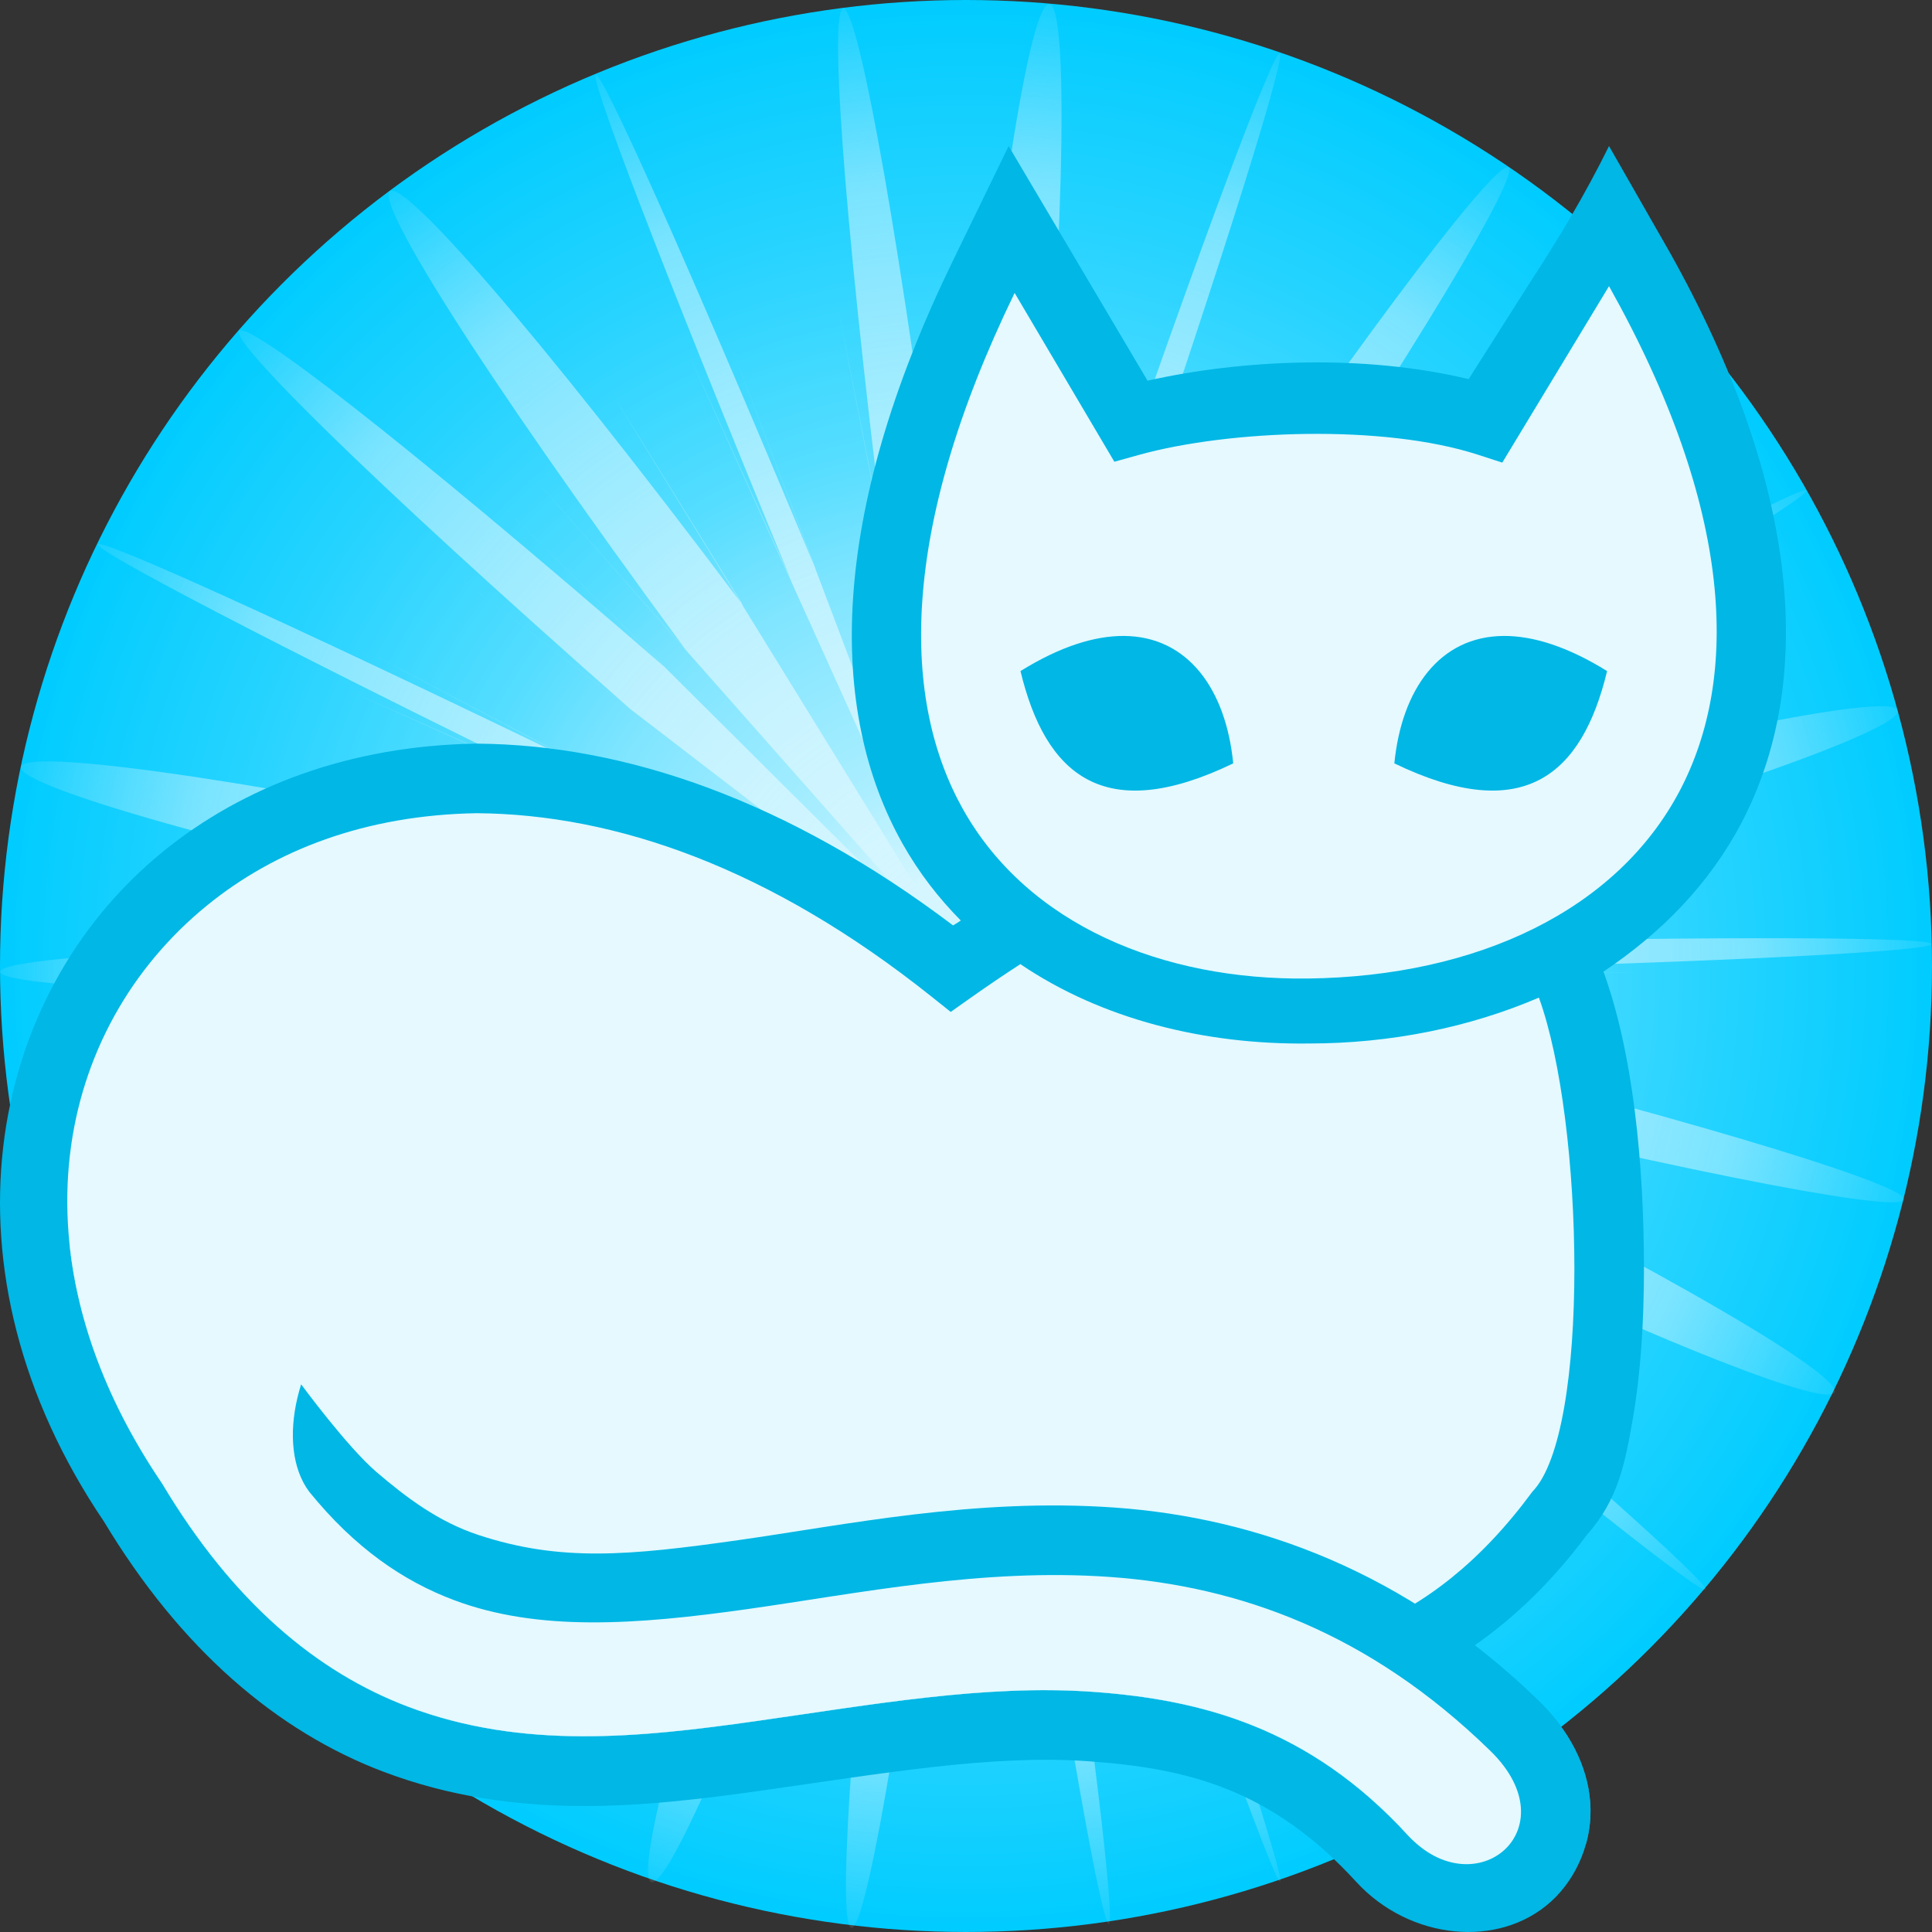 <svg height="500" viewBox="0 0 500.001 500" width="500.001" xmlns="http://www.w3.org/2000/svg" xmlns:xlink="http://www.w3.org/1999/xlink"><rect x="0" y="0" width="500.001" height="500" fill="#333333" stroke="none"/><radialGradient id="a" cx="250" cy="750" gradientUnits="userSpaceOnUse" r="250"><stop offset="0" stop-color="#d5f6ff"/><stop offset=".095" stop-color="#d5f6ff"/><stop offset=".209" stop-color="#aef"/><stop offset=".413" stop-color="#80e5ff"/><stop offset=".543" stop-color="#5df"/><stop offset=".75" stop-color="#2ad4ff"/><stop offset="1" stop-color="#0cf"/></radialGradient><radialGradient id="b" cx="250" cy="750" gradientTransform="matrix(0 -1 1 0 -499.999 1000)" gradientUnits="userSpaceOnUse" r="250"><stop offset="0" stop-color="#d5f6ff"/><stop offset=".809" stop-color="#d5f6ff" stop-opacity=".498"/><stop offset="1" stop-color="#d5f6ff" stop-opacity=".1"/></radialGradient><g transform="translate(0 -500)"><circle cx="250" cy="750" fill="url(#a)" r="250"/><path d="m250.595 750.56c-.041.006-.127-.018-.171-.036-.044-.019-.048-.032.077-.007-.125-.025-.108-.031-.055-.027.054.004.144.019.168.035-.023-.015.081.011.161.034.08.023.134.042.011.013.123.029.055.029-.034.021-.089-.009-.198-.026-.157-.033l0.0 0zm-.079.086c-.017-.008-.002-.009.013-.007.015.001.031.005.017.007.013-.002.024.002.027.005.003.003-.002.006-.019.003.017.004-.002-.002-.02-.007-.018-.005-.036-.001-.019-.001h0zm.39.511c.189.177.074.108-.069-.001-.143-.109-.315-.257-.239-.237-.076-.019-.15-.075-.175-.106-.025-.031-0-.036.121.044-.121-.08-.21-.163-.229-.193-.019-.03.032-.006.19.126-.158-.133-.241-.204-.243-.207-.002-.003.076.061.239.199-.164-.139-.246-.208-.246-.208s.082.069.246.208c-.164-.139-.26-.235-.271-.254-.01-.019.066.039.248.211-.181-.172-.277-.257-.28-.257-.003 0 .085.086.272.257-.187-.172-.281-.259-.281-.26 0-.001.094.085.281.26-.187-.176-.276-.261-.273-.26.003.001.099.089.281.26-.181-.172-.262-.255-.256-.252.007.002.101.09.271.26-.17-.17-.255-.255-.255-.255s.085.085.255.255c-.17-.17-.264-.257-.271-.26-.007-.002.074.08.256.252-.181-.172-.254-.225-.241-.203.013.022.11.121.268.254-.158-.133-.187-.174-.154-.156.034.018.13.093.223.195-.093-.101.084.069.238.221.154.152.27.094.094.107h-0zm3.663 1.603c1.176.624-.083-.045-1.349-.717-1.266-.672-2.538-1.347-1.39-.734-1.149-.612-1.746-.927-1.76-.934-.015-.006.553.296 1.734.918-1.18-.622.1.057 1.38.735 1.28.678 2.562 1.356 1.386.732l-0-0zm-2.415 2.469c0 1.053-.044-.087-.564-1.229-.52-1.142-1.04-2.286-.564-1.24-.476-1.045-.714-1.576-.714-1.581 0-.005.238.514.714 1.569-.476-1.055.044.092.564 1.239.52 1.147 1.04 2.295.564 1.242v0zm-1.627-4.264c-.004.002-.016-.016-.022-.028-.007-.012-.008-.019.007.005-.015-.023-.016-.031-.012-.029.004.002.014.013.02.029-.006-.015.008.006.019.026.011.02.019.039.004.017.015.022.009.018.001.008-.009-.01-.02-.026-.016-.028h-0zm-.09-.14c.006.015-.009-.006-.021-.026-.012-.02-.021-.039-.005-.017-.015-.022-.013-.022-.007-.014.006.007.017.022.018.03-.002-.008.011.011.022.026.01.015.017.027.001.005.015.022.016.029.012.026-.004-.002-.014-.014-.02-.03l0.0 0zm-.102.304c.008.029 0-.011-.008-.048s-.017-.071-.011-.031c-.006-.041-.005-.058-.002-.056s.008.022.01.056c-.002-.033.005.009.01.049.005.041.009.079.001.04.008.039.011.051.011.045 0-.006-.004-.028-.011-.057l-0.0.001zm.207-.96c-.282.206-.404.251-.381.222.022-.029.18-.142.432-.284-.252.142-.312.194-.267.181s.195-.091.364-.208c-.17.117-.308.189-.345.199-.037.01.028-.043.264-.176-.236.133-.216.09-.122.015.095-.075.264-.182.328-.179-.064-.004.187-.156.381-.259.194-.103.331-.156.036.037.295-.193.089-.044-.153.124-.242.168-.52.355-.37.238-.15.117-.229.176-.232.176-.002 0 .072-.059.228-.176-.156.117-.298.219-.343.25-.044.03.009-.012.246-.183-.236.172-.398.275-.428.287-.03.012.071-.068.362-.264l-0.0 0zm-.304.051c-.008.006-.011.009-.011.009s.004-.003.011-.009c-.008.006-.008.004-.005.001.003-.004.009-.009.013-.009-.004 0 .003-.005.008-.009.006-.003.011-.005.003.001.008-.006.011-.009.011-.009s-.004.003-.011.009c.008-.006.003-.004-.003-.001-.006.004-.012.009-.008.009-.004 0-.01.005-.013.009-.003.004-.003.005.005-.001zm.745-1.209c-.8 1.137-1.181 1.673-1.168 1.651.013-.022.419-.604 1.195-1.702-.776 1.098-1.158 1.633-1.153 1.623.004-.01.395-.564 1.161-1.643-.767 1.079-1.154 1.624-1.156 1.628-.002.004.38-.533 1.152-1.62-.772 1.086-1.144 1.611-1.134 1.599.01-.012.401-.561 1.153-1.622-.753 1.061-1.129 1.587-1.129 1.583 0-.003.376-.536 1.129-1.591-.753 1.055-1.124 1.578-1.121 1.574.003-.003.382-.533 1.129-1.582-.747 1.049-1.112 1.55-1.105 1.534.006-.016.384-.548 1.121-1.565-.737 1.016-1.106 1.528-1.106 1.53 0.0.002.369-.506 1.106-1.53-.737 1.024-1.115 1.556-1.121 1.571-.006.014.359-.49 1.106-1.54-.747 1.049-1.125 1.584-1.129 1.591-.003.007.368-.514 1.121-1.575-.753 1.061-.841 1.173-.643.885s.682-.975 1.072-1.514c-.39.538-.572.788-.562.776.009-.012.209-.286.581-.796-.373.509.371-.567 1.007-1.478.636-.911 1.166-1.658.366-.492.8-1.166.256-.4-.389.524-.646.924-1.394 2.004-1.003 1.466-.39.538-.837 1.239-1.009 1.535-.173.296-.071.188.635-.891-.706 1.079-1.114 1.68-1.151 1.723-.037.043.296-.473 1.072-1.629-.776 1.157-1.147 1.664-1.135 1.615.012-.048.405-.652 1.158-1.717-.753 1.065-1.144 1.633-1.154 1.655-.01.023.362-.499 1.135-1.612-.772 1.114-1.161 1.697-1.163 1.715-.002.019.383-.528 1.159-1.672-.776 1.145-1.172 1.735-1.178 1.747-.005.012.38-.553 1.166-1.72-.786 1.166-1.179 1.745-1.179 1.741 0-.003.393-.589 1.179-1.749-.786 1.161-1.171 1.728-1.166 1.719.005-.009.401-.594 1.177-1.739-.776 1.145-1.164 1.692-1.164 1.675 0-.017.388-.598 1.164-1.71-.776 1.112-1.161 1.667-1.16 1.665.002-.001.391-.559 1.164-1.673-.772 1.114-1.159 1.65-1.159 1.636 0-.014.386-.577 1.159-1.664-.772 1.086-1.18 1.671-1.194 1.699-.015.028.364-.499 1.164-1.637l.001.001zm-.845.971c0 .217.006.322.01.319.004-.002.006-.113-.002-.327.008.215.006.312.002.306-.004-.006-.01-.117-.01-.318v-.004-.004c0 .195-.008.251-.015.222-.006-.028-.01-.14-0-.281-.009.14-.008.206-.004.202.004-.003.012-.076.015-.21-.004.135-.024.129-.036.079-.012-.05-.017-.145.009-.188-.025.043-.038.074-.038.081 0 .006.013-.012.038-.069-.025.057-.038.07-.038.06 0-.01.013-.043.038-.08-.025.037-.038.041-.038.031 0-.01.013-.033.038-.051-.025.018-.038.046-.038.059s.013.011.038-.032c-.025.043.002-.16.03-.314.028-.154.056-.26.032-.022.023-.238.021-.09.012.094-.01.183-.027.402-.034.304.008.098.003.177-.003.197-.006.021-.012-.016-.008-.151-.004.135-.003.243-.001.271.002.028.005-.025.005-.212v.004.004c0 .195.006.307.01.317.004.01.006-.083-.002-.297.008.215.018.338.023.35.005.012.004-.089-.012-.323.015.234.016.356.011.36-.005.004-.015-.11-.023-.348.008.238.006.338.002.325-.004-.013-.01-.14-.01-.356l-.001 0zm-.238-1.198c.191 1.389.277 2.068.27 2.058-.007-.01-.106-.71-.285-2.081.179 1.371.269 2.079.269 2.095 0 .016-.09-.661-.269-2.059.179 1.398.269 2.104.269 2.107 0 .004-.09-.693-.269-2.099.179 1.406.269 2.109.269 2.109s-.09-.703-.269-2.109c.179 1.406.269 2.104.269 2.1 0-.004-.09-.709-.269-2.108.179 1.398.269 2.098.269 2.098s-.09-.699-.269-2.098c.179 1.398.269 2.075.269 2.06 0-.016-.09-.724-.269-2.095.179 1.371.269 1.987.269 1.94 0-.047-.09-.758-.269-2.042.179 1.283.258 1.972.252 2.005-.007.033-.099-.59-.263-1.93.164 1.34.209 1.935.183 1.883-.025-.052-.121-.751-.237-2.0.117 1.248.089 1.135.029.63s-.15-1.401-.158-1.719c.008.318-.147-.89-.255-1.827-.108-.936-.17-1.6.021-.194-.191-1.406-.129-.749-.02.183.108.932.262 2.138.254 1.83.008.308.011.469.011.473 0 .004-.004-.148-.011-.466.008.318.146 1.168.238 1.642.092.474.137.571-.043-.616.179 1.188.269 1.854.269 1.903 0 .049-.09-.518-.269-1.798.179 1.279.275 1.893.279 1.874.004-.019-.083-.669-.268-1.917.185 1.248.282 1.97.284 2.037.002.067-.089-.521-.28-1.892.191 1.371.287 2.071.287 2.082s-.096-.67-.287-2.058l-.001 0zm.16 2.161c0 .019.001.001-.002-.019-.003-.019-.006-.04-.002-.024-.004-.015-.001-.001.002.015.003.016.006.034.002.024.004.01.006.021.006.024 0 .003-.002-.001-.006-.02v0zm-.046-.835c.017.037-.003-0-.023-.038-.02-.038-.039-.077-.02-.044-.019-.033-.029-.054-.029-.057 0-.003.01.012.029.049-.019-.037 0-.001.02.037.02.037.04.076.023.045.017.031.025.051.025.055 0 .003-.008-.01-.025-.047zm-.086.293c-.002.002-.003-.002-.003-.005s.001-.006.003-.003c-.002-.004 0-.006.002-.006s.004.002.002.006c.002-.004.003-.006.003-.006s-.001.002-.003.006c.002-.004 0-.001-.002.003-.002.004-.004.008-.002.005zm-.008.378c.006.004-.005.026-.015.039-.01.014-.018.019-.008-.008-.009.027-.005-0.0.002-.029.007-.028.015-.057.013-.033.002-.023.011-.037.016-.038.005-.001.007.009-.004.034.011-.025.013-.015.011.002-.002.016-.009.038-.015.034l0-0zm-.476 1.482c.363-1.205-.068.185-.488 1.551-.419 1.365-.827 2.705-.417 1.398-.41 1.307-.006-.033.411-1.398.417-1.365.847-2.756.49-1.551.357-1.205.539-1.808.542-1.808.002 0-.175.603-.538 1.808.363-1.205.558-1.853.567-1.884.01-.031-.166.555-.545 1.817.378-1.262.593-1.929.61-1.953.018-.024-.162.594-.572 1.902.41-1.309.575-1.882.548-1.827-.027.055-.248.739-.61 1.944l0.0 0zm.421-1.369c.002-.008.006-.015.008-.017s.002.001-.004.013c.006-.012-.002.002-.009.015s-.014.027-.006.015c-.008.012-.004.001.001-.011.005-.012.012-.024.01-.017l-0.0 0zm.046-.597c.002.002-.001-.001-.004-.004-.003-.003-.006-.005-.004-0-.002-.004.001-.006.004-.006.003 0 .006.002.004.006.002-.004.003-.002.003.001 0 .002-.001.005-.003.003.002.002.003.003.003.003s-.001-.001-.003-.003zm-.043.046c.006.01-.004 0-.013-.01-.009-.01-.018-.02-.01-.011-.008-.01-.009-.015-.006-.015.002 0 .008.005.014.015-.006-.01.001-0.0.008.01.007.01.013.02.008.011.006.01.008.015.008.015s-.003-.005-.008-.015h-0zm-.363-.028c.207.074-.067-.006-.326-.085-.259-.08-.503-.158-.236-.082-.267-.076-.033-.05.219-.006.252.043.522.104.327.096.195.008.345.045.381.068.036.023-.042.033-.303-.014.261.047.398.08.401.086.003.006-.126-.014-.397-.074.271.06.358.1.325.107-.033.006-.196.001-.392-.095l-0-0zm.136-.094c.015.004-0.0 0-.016-.004-.016-.004-.032-.008-.018-.004-.013-.004-.011-.006-.005-.006.006 0 .017.002.02.006-.004-.004.009-0.0.018.004.01.004.017.008 0.0.004zm-1.677-1.603c.332.316.492.471.489.469-.003-.002-.171-.161-.497-.473.326.312-.608-.519-1.358-1.195s-1.319-1.198-.264-.268c-1.055-.93-.482-.406.273.273.754.678 1.69 1.51 1.358 1.194.332.316 1.013.869 1.367 1.14.354.271.38.259-.599-.554.979.813 1.525 1.309 1.563 1.369.038.06-.432-.314-1.485-1.241 1.053.926 1.51 1.363 1.462 1.346-.048-.018-.6-.49-1.563-1.381.964.891 1.477 1.359 1.499 1.375.022.015-.448-.423-1.453-1.344 1.004.921 1.548 1.391 1.576 1.397.028.007-.459-.45-1.514-1.382 1.055.932 1.542 1.389 1.514 1.382-.028-.007-.571-.477-1.576-1.397 1.004.921 1.507 1.381 1.507 1.381s-.502-.46-1.507-1.381c1.004.921 1.503 1.381 1.5 1.381-.003 0-.507-.46-1.508-1.381 1.001.921 1.467 1.358 1.444 1.343-.023-.015-.535-.483-1.49-1.374.956.891 1.439 1.337 1.443 1.337.004 0-.472-.446-1.435-1.337.964.891.943.88.599.566-.344-.313-1.012-.929-1.344-1.245l-0.0 0zm1.888 1.198c.013.01.02.022.02.026 0 .005-.007.003-.02-.014.013.018.007.007-.002-.006-.009-.013-.02-.029-.017-.021-.004-.008-.015-.021-.021-.027-.006-.006-.007-.006.009.011-.015-.018-0-.005.014.01.015.015.03.031.016.021zm1.553.109c-.015.01-.023.015-.023.015s.008-.005.023-.015c-.015.01-0.0.002.015-.006.015-.008.031-.017.019-.009.011-.008.021-.012.024-.012.003-0-.001.004-.016.012.015-.008-.003.001-.022.009-.018.008-.037.016-.021.006h.001zm-.452.16c.087-.036-.019.009-.127.041-.108.032-.212.062-.107.029-.105.033-.134.04-.117.033.016-.007.078-.027.151-.049-.074.021.032-.01.13-.038.098-.029.188-.055.08-.024.107-.031.15-.042.143-.038-.007.003-.063.021-.155.046l0-0zm-1.478.718c.25-.098.371-.146.368-.146-.003 0-.13.049-.376.146.246-.098-.064.05-.361.184-.296.135-.579.256-.279.108-.3.148-.093.003.152-.148.245-.151.527-.307.375-.18.152-.127.346-.209.427-.221.081-.012.049.045-.252.198.3-.152.412-.186.385-.158-.026.028-.19.119-.439.217l-0-0zm4.002.012c2.904.464 3.213.557 2.431.461-.783-.096-2.657-.379-4.12-.668 1.463.289 1.486.309 1.002.224-.485-.085-1.477-.275-2.047-.408.57.133 2.722.308 4.001.383 1.279.075 1.685.048-1.239-.223 2.935.17 4.403.208 4.404.157.001-.051-1.465-.19-4.396-.376 2.932.082 76.251.668 125.466 1.042 49.215.374 74.325.536-19.164-.231 93.51-2.397 140.226-5.183 140.185-6.859-.041-1.675-46.84-2.24-140.361-.194 93.338-5.233 68.266-3.764 19.129-.966-49.137 2.798-122.34 6.926-125.264 7.012 2.924-.125 4.386-.207 4.386-.226 0-.019-1.462.025-4.386.152 2.924-.156 2.558-.107 1.306-.021-1.252.086-3.389.21-4.01.204.62.006.588.032.353.048-.235.015-.671.02-.861-.017.189.037.541-.064.718-.146.177-.082.177-.144-.335-.029.513-.115.769-.173.769-.173s-.256.058-.769.173c.513-.115 2.615-.624 3.878-.933 1.264-.309 1.69-.418-1.148.266 2.838-.685 2.42-.575 1.162-.266-1.258.309-3.357.818-3.881.933.525-.115.787-.173.787-.173s-.262.058-.787.173c.525-.115.778-.173.772-.173-.006 0-.271.058-.784.173.513-.115.512-.053.335.029s-.529.183-.718.146c.189.037.619.032.849.016.23-.016.26-.042-.35-.047.61.006.923.009.927.009.004 0-.299-.003-.919-.009.62.006 73.347-13.589 122.947-22.903 49.6-9.314 76.075-14.346-15.81 2.787 90.364-25.309 134.428-42.022 133.25-46.294-1.178-4.272-47.598 3.897-138.204 28.354 87.664-32.412 62.485-23.048 15.217-5.534-47.268 17.514-116.626 43.178-117.318 43.365.692-.187.998-.272.97-.266-.028.006-.389.104-1.028.281.64-.177 2.592-1.008 3.71-1.517s1.402-.696-1.296.413c2.641-1.225 3.927-1.906 3.891-1.974-.036-.068-1.395.476-4.043 1.701 2.567-1.348 67.457-35.459 111.022-58.361 43.566-22.902 65.808-34.596-16.922 8.891 81.259-46.292 121.107-70.817 120.284-72.271-.823-1.454-42.318 20.165-123.744 66.162 79.782-48.691 58.337-35.59 16.326-9.941-42.011 25.648-104.589 63.843-107.072 65.341 2.459-1.535 3.678-2.321 3.666-2.34-.012-.019-1.253.729-3.712 2.262 2.44-1.564 2.787-1.741 2.189-1.326s-2.141 1.421-3.481 2.223c1.34-.802 1.279-.758.779-.453s-1.44.869-1.86 1.109c.419-.24 2.13-1.537 3.158-2.343s1.375-1.121-.935.603c2.296-1.753 3.436-2.641 3.428-2.653-.008-.012-1.164.852-3.462 2.602 2.284-1.765 59.459-47.665 97.838-78.498s57.962-46.599-14.937 11.902c67.563-65.156 98.42-100.79 95.342-104.012-3.078-3.222-40.09 25.967-108.266 90.456 61.893-70.048 44.418-50.17 11.253-12.567-33.166 37.603-82.022 92.932-82.892 93.787.87-.854.944-.915.697-.664s-.814.814-1.228 1.206c.413-.392 45.755-58.878 76.67-98.802 30.914-39.924 47.401-61.286-9.895 12.569 52.293-77.729 75.822-118.368 73.066-120.237-2.756-1.869-31.797 35.032-84.644 112.384 47.432-80.537 34.715-58.846 9.759-16.408s-62.148 105.625-63.666 108.078c1.506-2.461 2.253-3.7 2.247-3.706-.005-.006-.763 1.221-2.266 3.69 1.498-2.469 2.247-3.704 2.247-3.704s-.749 1.235-2.247 3.704c1.498-2.469 1.15-1.89.398-.648-.752 1.242-1.908 3.148-2.025 3.331.117-.183 1.035-2.207 1.624-3.531.589-1.324.849-1.948-.348.668 1.112-2.662 1.623-4.008 1.575-4.025-.047-.017-.653 1.294-1.774 3.947 1.028-2.688 27.021-71.247 44.473-117.286 17.451-46.038 26.361-69.556-6.779 17.841 30.197-88.522 43.801-133.3 42.227-133.843-1.573-.543-18.325 43.15-48.839 131.569 27.505-89.336 20.093-65.295 5.597-18.234-14.496 47.061-36.077 117.142-36.909 119.886.8-2.76 1.182-4.143 1.162-4.148-.019-.005-.441 1.367-1.249 4.117.759-2.77.846-2.983.645-2.181s-.688 2.62-1.078 3.913c.39-1.293.409-1.364.288-.97-.121.394-.381 1.253-.549 1.821.168-.568.205-.605.173-.435-.032.169-.132.545-.239.802.107-.257.208-.516.239-.605.032-.089-.005-.009-.173.41.168-.419.199-.417.163-.272-.036.146-.14.435-.241.591.101-.156.138-.209.128-.192-.01.017-.065.102-.147.223.082-.121.143-.289.157-.362.014-.073-.019-.052-.127.206.107-.257.202-.629.229-.796.027-.167-.013-.129-.175.433.162-.562.249-.846.253-.849.004-.002-.074.277-.242.845.168-.568.579-2.632.804-3.851.224-1.219.261-1.593-.32 1.222.521-2.822.748-4.237.713-4.242-.035-.004-.331 1.402-.858 4.222.46-2.826 12.949-75.088 21.345-123.614 8.396-48.526 12.7-73.317-3.21 18.798 7.652-93.55 7.26-140.699 2.82-141.088-4.44-.389-12.929 45.983-21.474 139.473.021-93.49.014-66.276.002-15.619s-.028 124.755-.025 125.034c-.004-.279-4.741-74.222-7.984-124.772s-4.994-77.707.974 15.586c-12.239-92.897-21.508-138.941-24.826-138.515s-.683 47.322 10.888 140.305c-17.847-91.764-13.007-67.071-3.58-18.732 9.427 48.339 23.441 120.325 23.942 123.147-.534-2.814-.821-4.218-.842-4.214-.021.004.224 1.415.752 4.229-.575-2.814-.863-4.222-.863-4.222s.288 1.407.863 4.222c-.575-2.814-.494-2.213-.242-.838.253 1.375.677 3.523.788 3.802-.111-.279-.206-.501-.233-.558-.027-.057.014.053.174.437-.16-.384-.323-.786-.379-.929-.057-.143-.007-.028.258.621-.265-.649-.92-2.62-1.277-3.748s-.416-1.413.508 1.31c-.981-2.699-1.496-4.04-1.523-4.032-.027.008.434 1.366 1.406 4.063-1.034-2.68-1.554-4.016-1.559-4.011-.005.005.504 1.351 1.529 4.034-1.043-2.684-26.983-71.264-44.392-117.317-17.409-46.054-26.287-69.581 6.793 17.842-36.022-86.309-55.484-128.865-57.014-128.234-1.529.631 14.874 44.451 50.584 130.894-38.555-85.148-28.231-62.211-7.956-17.34 20.275 44.871 50.501 111.675 51.747 114.261-1.268-2.58-1.913-3.86-1.925-3.851-.012.009.611 1.307 1.879 3.882-1.291-2.567-1.579-3.162-1.334-2.69.245.472 1.022 2.011 1.861 3.712-.839-1.701-.894-1.742-.645-1.188s.803 1.701 1.183 2.378c-.38-.677-.562-1.007-.555-1.002.006.005.2.347.571 1.014-.371-.667-.492-.885-.448-.805.044.08.253.456.542.977-.289-.521-.318-.584-.239-.449.079.135.266.469.41.742-.144-.273-.217-.406-.217-.403 0 .003.072.141.217.411-.144-.269-.332-.605-.411-.743-.079-.138-.05-.079.239.442-.289-.521-.506-.905-.556-.99-.05-.085.067.13.447.806-.38-.677-1.43-2.442-2.018-3.419-.588-.977-.715-1.166.75 1.309-1.519-2.44-2.311-3.642-2.343-3.622-.032.02.695 1.262 2.215 3.712-1.574-2.403-40.06-64.818-65.882-106.745-25.822-41.927-38.978-63.368 10.106 16.179-56.362-75.062-87.944-110.061-91.527-107.4-3.583 2.661 20.832 42.983 76.465 118.56-61.913-70.042-43.91-49.642-10.377-11.684s82.599 93.477 82.814 93.672c-.215-.195-.382-.382-.424-.443-.042-.061.042.004.33.315-.289-.31-.303-.307-.215-.199.089.108.281.322.406.433-.125-.111-.187-.157-.187-.15 0 .007.062.066.187.166-.125-.1-.239-.2-.274-.235-.035-.035.009-.005.2.157-.191-.162-.304-.266-.316-.282-.012-.016.078.056.293.247-.215-.191-.319-.283-.317-.28.002.003.11.101.321.288-.211-.187-52.728-52.443-88.626-88.171s-55.179-54.927 11.085 11c-70.739-61.43-108.193-89.749-110.388-87.232-2.195 2.517 30.867 35.87 101.161 97.787-74.126-56.937-54.197-41.618-15.161-11.627 39.035 29.991 97.177 74.655 99.476 76.409-2.317-1.73-3.481-2.584-3.487-2.573-.006.011 1.145.888 3.457 2.62-2.327-1.716-1.865-1.292-.751-.414 1.113.878 2.877 2.21 3.154 2.31-.277-.1-.741-.317-.964-.432-.223-.115-.204-.128.484.182-.689-.31-2.494-1.344-3.494-1.946s-1.197-.771 1.333.647c-2.573-1.363-3.874-2.021-3.89-1.994-.016.026 1.252.736 3.819 2.107-2.592-1.324-67.444-35.496-110.976-58.448-43.532-22.953-65.744-34.686 16.944 8.865-84.154-40.77-126.92-59.74-127.647-58.247-.727 1.493 40.586 23.449 124.587 64.531-85.291-38.203-62.385-27.888-17.487-7.74 44.898 20.148 111.789 50.129 114.469 51.258-2.705-1.073-4.073-1.577-4.088-1.543-.015.034 1.322.605 4.026 1.684-2.729-1.014-2.204-.785-.909-.281 1.295.504 3.359 1.283 3.71 1.369-.351-.086-.532-.134-.537-.137-.004-.003.168.037.526.129-.357-.092-.453-.101-.397-.076.056.025.265.086.518.135-.254-.049-.374-.067-.371-.063.004.004.133.03.379.071-.246-.041-.369-.061-.369-.061s.123.02.369.061c-.246-.041-.374-.067-.378-.071-.004-.004.117.015.37.063-.254-.049-.456-.104-.508-.126-.052-.022.048-.01.399.075-.351-.086-.47-.101-.432-.082.038.019.233.073.511.125-.277-.052-.383-.065-.361-.056.022.009.174.041.412.076-.238-.035-.389-.062-.412-.069-.022-.006.084.008.361.057-.277-.049-.415-.077-.415-.08s.138.019.415.072c-.277-.052-2.403-.711-3.764-1.144s-1.958-.642.823.204c-2.801-.802-4.212-1.173-4.222-1.143-.01.03 1.381.461 4.184 1.264-2.821-.753-72.981-21.994-120.071-36.285-47.09-14.291-71.109-21.633 18.353 5.414-91.893-19.021-138.722-24.405-139.648-20.058-.926 4.347 44.051 18.425 135.771 38.329-92.765-11.482-65.847-8.065-15.64-1.792 50.206 6.273 123.701 15.401 124.087 15.34-.386.06-.77.091-.901.091-.131 0-.008-.03.62-.091-.628.06-74.491-4.33-124.868-7.358-50.376-3.028-77.266-4.694 16.054.816-93.701.778-140.538 4.348-140.523 7.7.015 3.351 46.882 6.484 140.588 6.386-93.266 6.483-68.208 4.779-19.104 1.39s122.253-8.46 125.169-8.712c-2.916.252-4.377.377-4.379.377-.002-0 1.453-.126 4.371-.377-2.918.252-4.33.374-4.297.371.033-.002 1.51-.129 4.371-.375-2.861.246-4.336.373-4.366.375-.03.002 1.384-.119 4.3-.371-2.916.252-2.36.264-.981.187 1.379-.077 3.582-.244 3.961-.351-.378.107-1.79.455-2.627.657-.837.202-1.101.257.817-.22-1.917.478-2.76.695-2.68.68.08-.015 1.081-.263 2.852-.716-1.771.453-1.842.53-1.284.427.558-.102 1.745-.384 2.49-.65-.745.265-.692.262-.401.17.292-.092.822-.274 1.033-.365-.211.092-.316.138-.316.138s.105-.046.316-.138c-.211.092-.281.138-.257.138.024 0 .142-.046.308-.138-.166.092-.223.134-.206.131.017-.003.108-.051.24-.139-.133.088-.193.132-.189.132.004 0 .072-.044.197-.132-.125.088-.184.132-.182.132.002 0 .065-.044.186-.132-.121.088-.181.132-.181.132s.06-.044.181-.132c-.121.088-.142.136-.116.139.027.003.102-.039.174-.131-.072.092-.235.188-.322.222-.087.034-.097.006.135-.153-.232.158-.269.182-.215.145.054-.037.199-.136.332-.224-.133.088-.224.136-.241.139-.017.003.041-.039.207-.131-.166.092-.249.138-.249.138s.083-.046.249-.138c-.166.092-.395.213-.495.263-.1.051-.071.031.28-.158-.351.189-.485.274-.456.268.028-.006.218-.104.515-.28-.296.176-.45.269-.453.273-.003.004.143-.082.445-.265-.302.183-.491.279-.515.281-.025.002.114-.088.464-.277-.351.189-.841.344-1.056.386-.216.041-.157-.031.588-.296-.745.265-1.118.402-1.118.404 0 .002.373-.129 1.118-.4-.745.271-1.932.552-2.49.652-.558.1-.487.019 1.284-.434-1.771.453-2.786.7-2.875.715-.089.015.749-.202 2.684-.68-1.935.478-3.646.861-4.156.96-.51.099.183-.088 3.056-.749-2.867.683-4.301 1.039-4.299 1.053.002.014 1.439-.314 4.314-.999-2.861.708-74.079 18.15-121.878 29.854-47.8 11.704-72.182 17.67 18.628-4.572-90.072 25.297-134.685 39.462-134.24 41.061s45.948-9.368 136.106-34.336c-89.219 27.975-65.263 20.486-18.299 5.777 46.963-14.71 116.934-36.64 119.742-37.549-2.779 1.02-4.156 1.583-4.142 1.636.014.054 1.419-.402 4.204-1.418-2.756 1.098-2.275.955-1.002.481 1.273-.473 3.339-1.277 3.752-1.499-.413.222-1.666.88-2.381 1.253-.716.373-.895.463.837-.45-1.732.913-68.65 31.628-113.891 52.353-45.241 20.725-68.807 31.46 16.167-7.587-81.434 46.797-120.064 73.875-117.871 77.75 2.193 3.875 45.208-15.455 127.064-61.476-77.149 52.91-54.825 37.689-13.114 9.145 41.711-28.544 102.808-70.412 103.206-70.798-.398.386-1.053.952-1.366 1.206-.313.255-.282.198.691-.66-.973.858-59.089 46.433-98.56 77.355s-60.299 47.19 13.303-10.564c-69.671 62.781-102.394 96.54-100.168 99.038 2.226 2.498 39.401-26.266 109.527-88.533-65.627 66.699-48.008 48.822-13.466 13.737 34.542-35.086 86.008-87.381 88.078-89.519-1.984 2.22-2.93 3.367-2.883 3.409.047.042 1.086-1.022 3.074-3.226-1.902 2.296-1.67 2.105-.859 1.189s2.201-2.56 2.614-3.17c-.413.61-.62.91-.62.906 0-.004.207-.311.62-.914-.413.603-.503.77-.423.678.08-.092.33-.444.595-.881-.265.437-.368.617-.347.592.021-.025.164-.257.39-.643-.226.386-.221.45-.139.361.082-.089.24-.33.318-.552-.078.222-.128.362-.135.381-.007.019.028-.083.12-.342-.092.259-.342.659-.482.844-.14.185-.169.155.182-.446-.351.601-.43.738-.365.627.065-.111.275-.471.501-.865-.226.394-.37.623-.39.645-.021.021.082-.165.347-.602-.265.437-.515.795-.595.891-.08.096.01-.07.423-.68-.413.61-1.025 1.485-1.302 1.876s-.219.297.705-1.029c-.925 1.326-2.049 2.855-2.503 3.448-.454.592-.237.248 1.52-2.172-1.732 2.434-2.579 3.667-2.562 3.68.018.013.9-1.193 2.628-3.637-1.701 2.456-43.565 62.719-71.656 103.154s-42.411 61.042 10.978-15.815c-50.791 78.675-74.868 118.86-73.475 119.761 1.393.901 28.255-37.483 79.342-115.945-48.39 80.108-35.411 58.638-9.95 16.499 25.461-42.139 63.404-104.948 64.945-107.518-1.504 2.598-2.234 3.911-2.211 3.924.023.014.799-1.272 2.308-3.87-1.465 2.619-1.124 2.104-.39.853.734-1.25 1.863-3.235 1.974-3.553-.111.318-.209.588-.237.664-.028.076.013-.042.178-.5-.166.458-30.144 68.251-50.62 114.528-20.476 46.277-31.451 71.037 6.391-14.569-30.177 88.998-41.281 134.877-37.088 136.325 4.193 1.449 23.681-41.532 54.69-130.252-22.841 90.781-16.317 65.05-4.026 16.337 12.291-48.713 30.349-120.409 30.575-121.558-.226 1.149-.584 3.155-.751 4.135-.167.98-.144.934.393-2.021-.515 2.955-.761 4.437-.748 4.442.013.004.284-1.469.802-4.426-.492 2.963-13.842 75.141-22.818 123.564-8.976 48.423-13.578 73.09 3.427-18.97-10.811 93.213-13.071 140.2-9.757 140.6 3.315.4 12.204-45.787 23.695-138.922-5.132 93.49-3.733 68.428-1.018 19.246 2.715-49.183 6.747-122.486 6.881-125.482-.062 3-.06 4.5-.025 4.501s.105-1.497.177-4.493c-.008 2.996-.008 4.494-.005 4.494s.009-1.498.013-4.494c-.004 2.996-.006 2.577-.006 1.262 0-1.314.002-3.523.006-4.106-.004.583-.006.892-.006.905 0 .013.002-.271.006-.874-.004.603-.006.696-.006.554s.002-.521.006-.862c-.004.341-.006.508-.006.506 0-.002.002-.174.006-.51-.004.335-.006.496-.006.491 0-.005.002-.176.006-.504-.004.328-.006.498-.006.503 0 .005.002-.156.006-.491-.004.335-.006.492-.006.483 0-.008.002-.181.006-.503-.004.322-.006.488-.006.491 0 .003.002-.155.006-.483-.004.328-.006.437-.006.399 0-.037.002-.222.006-.481-.004.259-.006.393-.006.395 0 .002.002-.126.006-.391-.004.265-.006.323-.006.272 0-.051.002-.211.006-.381-.004.17-.006.255-.006.255s.002-.085.006-.255c-.004.17-.006.326-.006.374 0 .049.002-.01.006-.269-.004.259.004.346.01.317.007-.029.012-.174.005-.379.008.205.016.327.019.34.003.014.002-.081-.011-.309.013.228.02.342.02.342s-.007-.114-.02-.342c.013.228.024.326.026.314.002-.012-.005-.133-.026-.342.021.209.032.313.032.313s-.011-.104-.032-.313c.021.209.028.335.026.35-.002.015-.013-.08-.026-.314.013.234.033.387.041.412.008.024.006-.08-.026-.361.031.281.066.717.08.919.014.202.006.171-.05-.482.055.653.045.768.02.624-.025-.145-.066-.55-.074-.936.008.386.016.459.019.377.003-.082.002-.319-.011-.553.013.234.006.431-.004.486-.01.055-.022-.033-.018-.369-.004.335-.006.697-.006.829 0 .132.002.035.006-.549-.004.583.004.74.01.648.007-.092.012-.433.005-.847.008.413.071 1.139.112 1.495.041.356.06.342-.022-.723.082 1.065.221 3.128.287 4.177.067 1.048.062 1.082-.143-1.914.265 2.996.42 4.489.446 4.486.025-.003-.079-1.503-.333-4.494.304 2.99 8.808 75.905 14.528 124.823s8.657 73.84-2.174-19.157c13.971 92.624 22.523 138.7 24.175 138.451s-3.594-46.822-17.22-139.496c16.754 92.107 12.216 67.426 3.371 18.978s-21.999-120.664-22.477-123.627c.558 2.957.87 4.425.907 4.416.037-.009-.201-1.494-.743-4.443.616 2.941.924 4.412.924 4.412 0 0-.308-1.471-.924-4.412.616 2.941.605 2.75.385 1.612-.219-1.139-.647-3.225-.861-4.073.215.848.313 1.251.307 1.237-.006-.015-.116-.447-.319-1.268.203.821.254.954.219.764s-.155-.703-.293-1.173c.139.47.212.709.214.712.002.003-.066-.23-.21-.704.144.474.272 1.006.31 1.208.038.202-.014.073-.228-.775.215.848 22.615 71.401 37.885 119.433 15.27 48.033 23.409 73.547-4.899-15.682 30.509 88.53 46.864 132.413 48.023 132.013 1.159-.4-12.878-45.085-43.155-133.691 38.172 85.683 60.034 127.291 62.957 125.998 2.923-1.293-13.093-45.488-50.678-131.412 42.917 83.181 30.87 59.788 7.921 15.278-22.949-44.51-56.801-110.137-57.493-111.423.692 1.285 1.681 2.969 2.121 3.682s.331.457-1.173-2.137c1.533 2.577 2.312 3.854 2.327 3.843.015-.011-.735-1.311-2.261-3.889 1.553 2.561 39.291 65.499 64.608 107.731 25.317 42.232 38.211 63.757-9.926-16.51 53.613 76.977 83.03 113.654 85.78 111.749s-21.165-42.392-74.214-119.743c57.984 73.456 42.413 53.775 11.89 15.139-30.523-38.636-75.999-96.228-77.822-98.593 1.902 2.311 2.878 3.433 2.909 3.398.031-.035-.883-1.225-2.761-3.539 1.952 2.247 1.617 1.891.718.878-.899-1.013-2.361-2.682-2.661-3.063.3.38.973 1.041 1.331 1.362.358.321.401.304-.559-.671.96.975 2.345 2.368 2.967 2.988.621.62.478.467-1.621-1.65 2.128 2.087 3.21 3.113 3.228 3.095.018-.018-1.03-1.078-3.161-3.165 2.155 2.056 56.756 51.058 93.415 83.918 36.66 32.86 55.379 49.577-14.228-12.938 71.717 60.157 108.589 89.028 109.658 87.754 1.069-1.274-33.665-32.694-105.16-93.118 73.445 57.949 53.698 42.464 15.02 12.011-38.678-30.453-96.287-75.872-98.565-77.791 2.317 1.867 3.503 2.774 3.528 2.747.025-.026-1.11-.986-3.434-2.852 2.358 1.82 2.083 1.611 1.087.844-.996-.767-2.712-2.092-3.237-2.506.525.413 64.011 38.473 107.315 64.4 43.304 25.927 66.425 39.721-13.78-8.395 84.512 40.91 128.619 57.578 130.567 53.593 1.948-3.985-38.265-28.622-122.391-70.32 87.167 33.863 62.104 24.162 15.086 5.919s-115.991-45.027-116.645-45.329c.653.302.655.355.433.288-.222-.067-.669-.253-.913-.429.244.176.361.258.357.255-.003-.003-.127-.093-.365-.263.238.17.672.355.887.424.216.069.213.021-.423-.275.636.296.968.448.979.449.01.001-.302-.147-.956-.449.653.302 2.692.975 3.864 1.333 1.172.357 1.478.399-1.332-.56 2.811.936 4.216 1.395 4.216 1.385 0-.009-1.405-.486-4.216-1.421 2.811.921 72.712 23.054 119.628 37.898 46.916 14.844 70.846 22.399-18.287-5.837 91.032 22.245 137.312 30.291 138.115 27.054.803-3.237-43.872-17.758-134.748-40.648 92.004 16.653 67.3 12.203 18.87 3.452-48.429-8.751-120.583-21.803-123.48-22.355 2.896.503 4.35.731 4.354.707.004-.025-1.442-.303-4.346-.812" fill="url(#b)"/></g><g transform="translate(-18.907 18.899)"><path d="m45.805 374.869c19.813 32.941 44.731 54.341 72.439 64.795 34.45 12.999 68.442 8.982 98.822 4.684 30.414-4.304 58.628-9.209 83.404-7.445 25.728 1.833 47.271 7.054 69.469 31.26 13.763 15.007 36.924 17.346 50.451 4.984 6.764-6.181 10.774-15.842 10.066-25.572s-5.683-18.818-13.236-26.195c-5.474-5.346-11.084-10.025-16.746-14.406 10.308-7.186 20.129-16.558 29.088-28.615 8.226-9.171 9.972-18.933 11.916-30.09 2.039-11.706 2.882-25.006 2.883-38.787.002-27.562-2.87-56.017-10.481-76.93 14.949-9.998 27.423-22.647 35.788-38.635 18.795-35.918 15.651-86.376-18.646-147.559l-15.7-27.457c-6.153 12.472-13.234 24.303-20.831 35.914l-15.495 24.404c-27.038-6.495-58.463-5.116-83.108.401l-35.946-60.719-14.641 30.148c-31.787 65.459-32.254 115.887-12.801 150.414 4.205 7.463 9.305 14.048 15.061 19.865-.61.41-1.222.827-2.001 1.271-42.62-32.219-84.607-46.768-123.192-47.043l-.219-.002-.217.004c-32.407.552-60.075 11.003-80.885 27.974-45.977 37.497-59.105 108.48-15.242 173.337z" fill="#00b7e5"/><g stroke-width="36"><path d="m435.321 55.157-27.625 45.664-6.339-2.052c-24.431-7.917-64.373-6.435-87.84.099l-6.213 1.732-25.812-43.689c-30.267 62.329-29.038 105.804-13.311 133.717 16.839 29.887 51.64 44.181 89.205 43.717 43.869-.545 80.071-17.698 96.332-48.775 15.226-29.099 14.116-72.41-18.399-130.412zm-125.573 90.527c16.605.09 26.424 13.804 28.316 32.98-33.399 16.119-48.567 3.058-55.056-23.89 10.244-6.357 19.192-9.13 26.739-9.09zm98.334 0c7.546-.041 16.495 2.732 26.739 9.09-6.489 26.948-21.658 40.009-55.057 23.89 1.894-19.175 11.713-32.891 28.317-32.98zm-125.106 84.935c-4.182 2.711-8.466 5.607-12.863 8.716l-5.161 3.651-4.941-3.944c-41.967-33.48-81.925-47.232-117.774-47.487-28.805.491-52.175 9.54-69.816 23.925-39.1 31.887-51.543 90.677-11.542 149.573 18.264 30.596 39.989 48.816 63.717 57.768 29.565 11.155 59.989 7.941 89.946 3.703 29.956-4.239 59.269-9.567 87.206-7.578 27.936 1.991 55.881 9.162 81.454 37.048 17.437 19.012 42.198-1.464 21.438-21.74-31.522-30.786-65.274-42.678-98.439-45.036s-64.98 4.228-93.786 8.305-54.245 5.897-76.102-2.349c-12.951-4.887-25.477-13.322-37.395-28.028 6.829.525 85.707 26.5 130.007 27.894 62.848 1.978 132.941 44.985 186.562-27.894 15.048-15.43 13.38-95.731 1.686-127.865-17.788 7.641-38.169 11.877-59.581 11.877-26.866.333-53.513-6.232-74.617-20.541z" fill="#e5f9ff"/><path d="m36.953 303.561c2.134 19.685 9.726 40.583 23.928 61.494 18.264 30.596 39.989 48.816 63.717 57.768 29.565 11.155 59.989 7.941 89.946 3.703 29.956-4.239 59.269-9.567 87.206-7.578 27.936 1.991 55.881 9.162 81.454 37.048 17.437 19.012 34.665 25.105 46.241 2.025.901-3.363 1.269-6.9 1.011-10.447-.708-9.73-5.683-18.818-13.236-26.195-34.459-33.655-73.167-47.513-109.74-50.113-36.342-2.584-69.622 4.48-97.586 8.438-28.085 3.975-45.945 5.667-67.226-1.369-10.216-3.377-18.469-9.553-26.304-16.249-7.59-6.487-19.52-22.719-19.52-22.719-28.639-.591-42.791-20.127-59.893-35.806" fill="#00b7e5"/><path d="m36.953 303.561c2.134 19.685 9.726 40.583 23.928 61.494 18.264 30.596 39.989 48.816 63.717 57.768 29.565 11.155 59.989 7.941 89.946 3.703 29.956-4.239 59.269-9.567 87.206-7.578 27.936 1.991 55.881 9.162 81.454 37.048 17.437 19.012 42.198-1.464 21.438-21.74-31.522-30.786-65.274-42.678-98.439-45.036s-64.98 4.228-93.786 8.305-54.245 5.897-76.102-2.349c-12.951-4.887-25.477-13.322-37.395-28.028-8.937-11.972-3.01-36.36 11.483-49.207z" fill="#e5f9ff"/></g></g></svg>